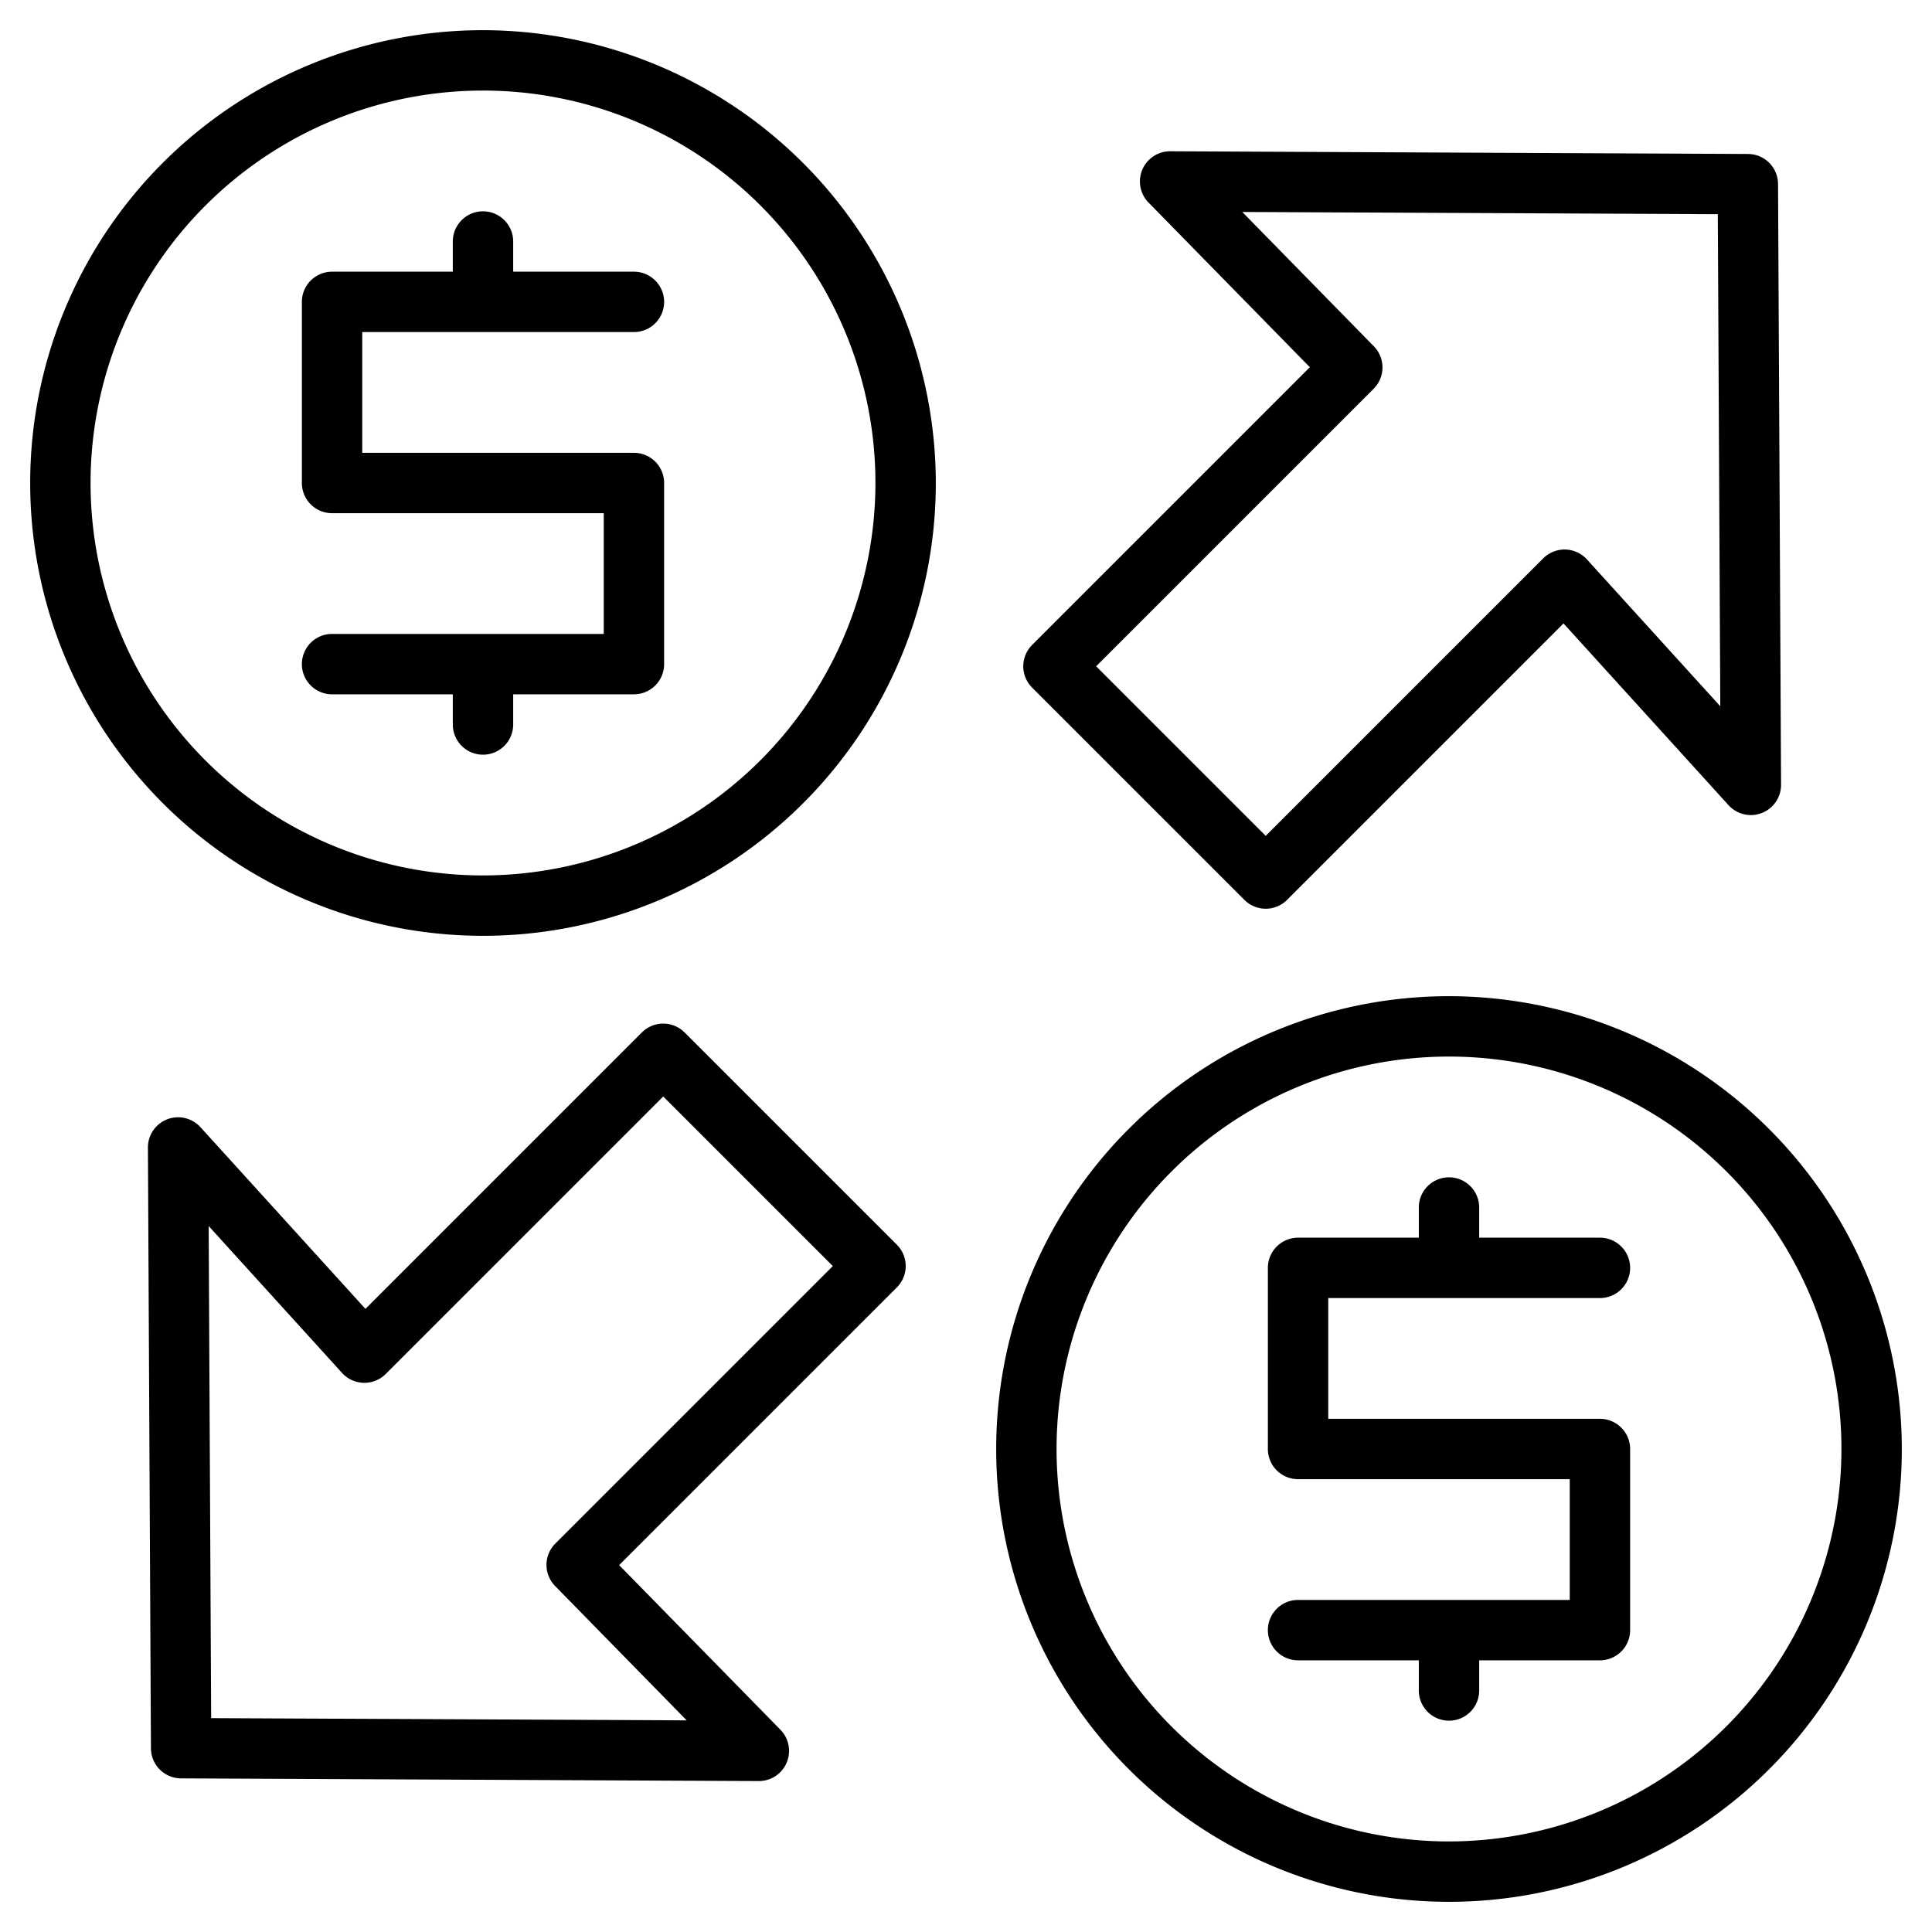 <svg height="512" viewBox="0 0 512 512" width="512" xmlns="http://www.w3.org/2000/svg"><g id="Dollar"><path d="m128 8a120 120 0 1 0 120 120 120.136 120.136 0 0 0 -120-120zm0 224a104 104 0 1 1 104-104 104.118 104.118 0 0 1 -104 104z"/><path d="m168 88a8 8 0 0 0 0-16h-32v-8a8 8 0 0 0 -16 0v8h-32a8 8 0 0 0 -8 8v48a8 8 0 0 0 8 8h72v32h-72a8 8 0 0 0 0 16h32v8a8 8 0 0 0 16 0v-8h32a8 8 0 0 0 8-8v-48a8 8 0 0 0 -8-8h-72v-32z"/><path d="m384 264a120 120 0 1 0 120 120 120.136 120.136 0 0 0 -120-120zm0 224a104 104 0 1 1 104-104 104.118 104.118 0 0 1 -104 104z"/><path d="m424 344a8 8 0 0 0 0-16h-32v-8a8 8 0 0 0 -16 0v8h-32a8 8 0 0 0 -8 8v48a8 8 0 0 0 8 8h72v32h-72a8 8 0 0 0 0 16h32v8a8 8 0 0 0 16 0v-8h32a8 8 0 0 0 8-8v-48a8 8 0 0 0 -8-8h-72v-32z"/><path d="m329.775 238.48a8 8 0 0 0 11.313 0l73.26-73.26 43.729 48.158a8 8 0 0 0 13.923-5.419l-.8-159.195a8 8 0 0 0 -7.963-7.96l-153.107-.716h-.038a8 8 0 0 0 -5.714 13.6l42.743 43.628-73.6 73.6a8 8 0 0 0 0 11.313zm34.254-135.451a8 8 0 0 0 .058-11.255l-34.874-35.6 126.023.589.659 130.406-35.345-38.919a8 8 0 0 0 -11.579-.279l-73.539 73.539-44.941-44.942z"/><path d="m181.421 273.608a8 8 0 0 0 -11.313 0l-73.26 73.26-43.729-48.158a8 8 0 0 0 -13.919 5.419l.8 159.2a8 8 0 0 0 7.962 7.959l153.108.712h.038a8 8 0 0 0 5.714-13.6l-42.743-43.628 73.6-73.6a8 8 0 0 0 0-11.313zm-34.254 135.451a8 8 0 0 0 -.058 11.255l34.873 35.6-126.022-.59-.66-130.409 35.345 38.924a8 8 0 0 0 11.579.279l73.54-73.539 44.941 44.941z"/></g></svg>